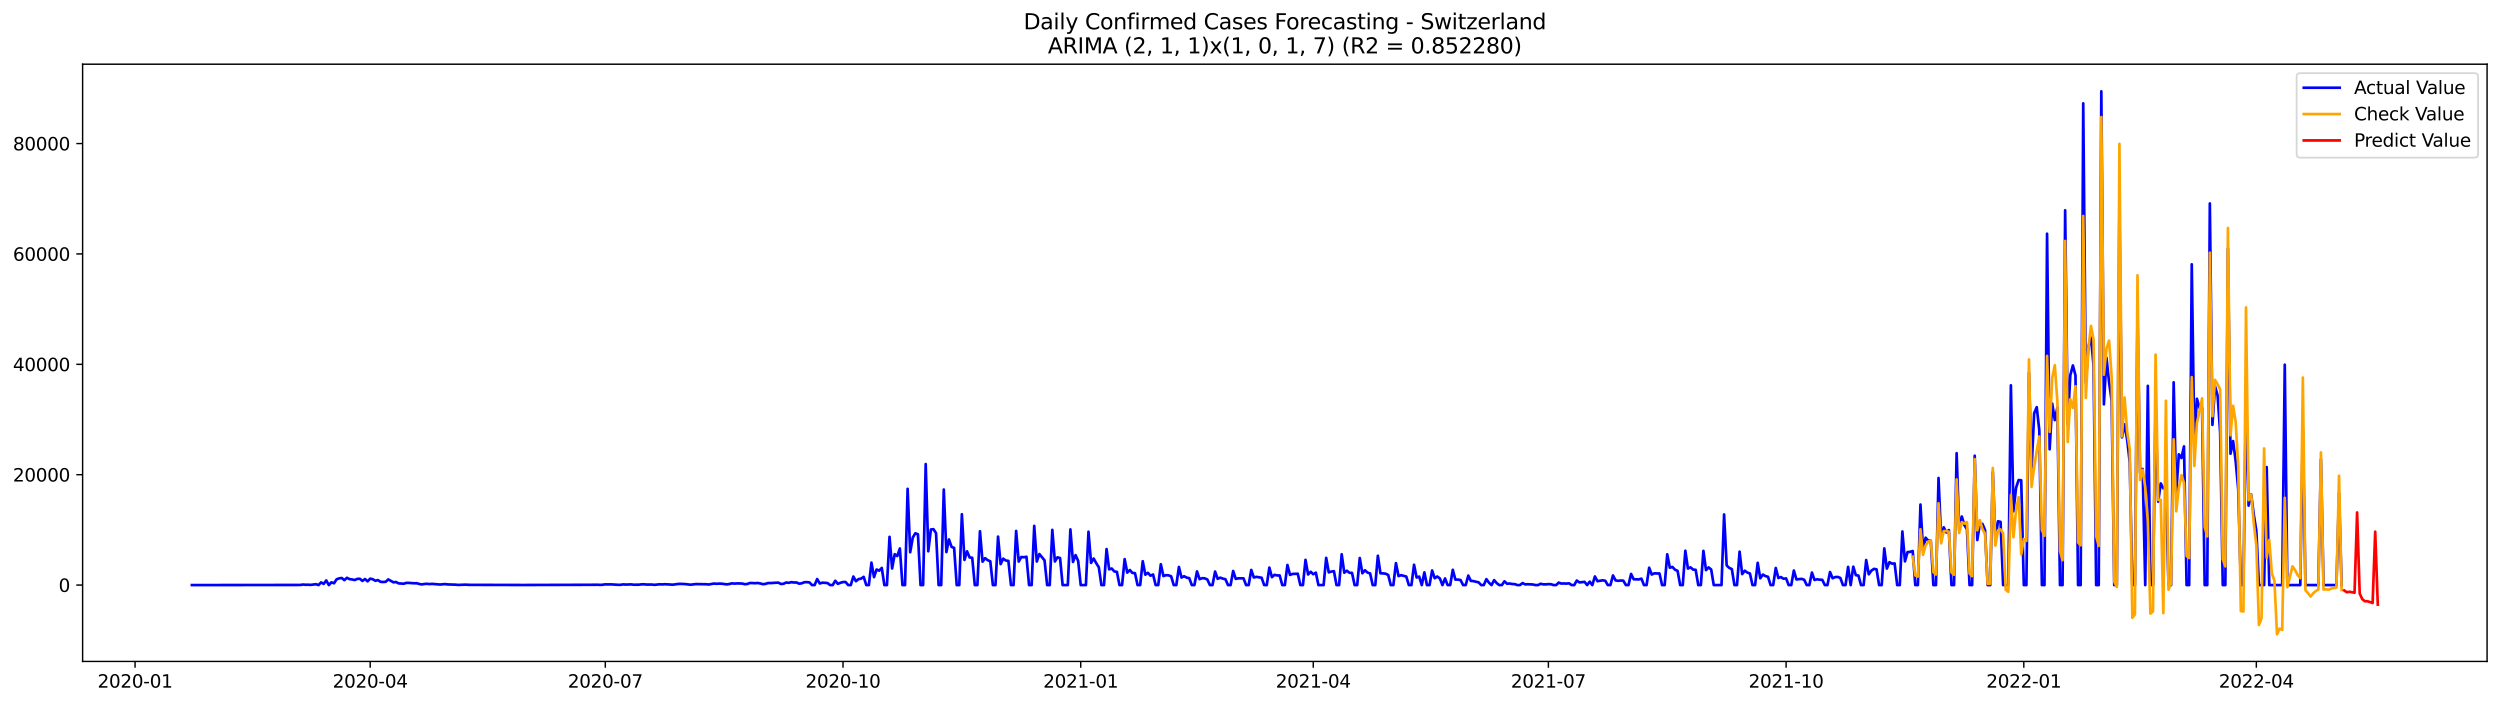 <?xml version="1.0" encoding="utf-8" standalone="no"?>
<!DOCTYPE svg PUBLIC "-//W3C//DTD SVG 1.1//EN"
  "http://www.w3.org/Graphics/SVG/1.1/DTD/svg11.dtd">
<svg xmlns:xlink="http://www.w3.org/1999/xlink" width="1392.412pt" height="392.274pt" viewBox="0 0 1392.412 392.274" xmlns="http://www.w3.org/2000/svg" version="1.1">
 <defs>
  <style type="text/css">*{stroke-linejoin: round; stroke-linecap: butt}</style>
 </defs>
 <g id="figure_1">
  <g id="patch_1">
   <path d="M 0 392.274 
L 1392.412 392.274 
L 1392.412 0 
L 0 0 
z
" style="fill: #ffffff"/>
  </g>
  <g id="axes_1">
   <g id="patch_2">
    <path d="M 46.013 368.396 
L 1385.213 368.396 
L 1385.213 35.755 
L 46.013 35.755 
z
" style="fill: #ffffff"/>
   </g>
   <g id="matplotlib.axis_1">
    <g id="xtick_1">
     <g id="line2d_1">
      <defs>
       <path id="m12d805ceba" d="M 0 0 
L 0 3.5 
" style="stroke: #000000; stroke-width: 0.8"/>
      </defs>
      <g>
       <use xlink:href="#m12d805ceba" x="75.226" y="368.396" style="stroke: #000000; stroke-width: 0.8"/>
      </g>
     </g>
     <g id="text_1">
      <!-- 2020-01 -->
      <g transform="translate(54.334 382.994)scale(0.1 -0.1)">
       <defs>
        <path id="DejaVuSans-32" d="M 1228 531 
L 3431 531 
L 3431 0 
L 469 0 
L 469 531 
Q 828 903 1448 1529 
Q 2069 2156 2228 2338 
Q 2531 2678 2651 2914 
Q 2772 3150 2772 3378 
Q 2772 3750 2511 3984 
Q 2250 4219 1831 4219 
Q 1534 4219 1204 4116 
Q 875 4013 500 3803 
L 500 4441 
Q 881 4594 1212 4672 
Q 1544 4750 1819 4750 
Q 2544 4750 2975 4387 
Q 3406 4025 3406 3419 
Q 3406 3131 3298 2873 
Q 3191 2616 2906 2266 
Q 2828 2175 2409 1742 
Q 1991 1309 1228 531 
z
" transform="scale(0.016)"/>
        <path id="DejaVuSans-30" d="M 2034 4250 
Q 1547 4250 1301 3770 
Q 1056 3291 1056 2328 
Q 1056 1369 1301 889 
Q 1547 409 2034 409 
Q 2525 409 2770 889 
Q 3016 1369 3016 2328 
Q 3016 3291 2770 3770 
Q 2525 4250 2034 4250 
z
M 2034 4750 
Q 2819 4750 3233 4129 
Q 3647 3509 3647 2328 
Q 3647 1150 3233 529 
Q 2819 -91 2034 -91 
Q 1250 -91 836 529 
Q 422 1150 422 2328 
Q 422 3509 836 4129 
Q 1250 4750 2034 4750 
z
" transform="scale(0.016)"/>
        <path id="DejaVuSans-2d" d="M 313 2009 
L 1997 2009 
L 1997 1497 
L 313 1497 
L 313 2009 
z
" transform="scale(0.016)"/>
        <path id="DejaVuSans-31" d="M 794 531 
L 1825 531 
L 1825 4091 
L 703 3866 
L 703 4441 
L 1819 4666 
L 2450 4666 
L 2450 531 
L 3481 531 
L 3481 0 
L 794 0 
L 794 531 
z
" transform="scale(0.016)"/>
       </defs>
       <use xlink:href="#DejaVuSans-32"/>
       <use xlink:href="#DejaVuSans-30" x="63.623"/>
       <use xlink:href="#DejaVuSans-32" x="127.246"/>
       <use xlink:href="#DejaVuSans-30" x="190.869"/>
       <use xlink:href="#DejaVuSans-2d" x="254.492"/>
       <use xlink:href="#DejaVuSans-30" x="290.576"/>
       <use xlink:href="#DejaVuSans-31" x="354.199"/>
      </g>
     </g>
    </g>
    <g id="xtick_2">
     <g id="line2d_2">
      <g>
       <use xlink:href="#m12d805ceba" x="206.181" y="368.396" style="stroke: #000000; stroke-width: 0.8"/>
      </g>
     </g>
     <g id="text_2">
      <!-- 2020-04 -->
      <g transform="translate(185.29 382.994)scale(0.1 -0.1)">
       <defs>
        <path id="DejaVuSans-34" d="M 2419 4116 
L 825 1625 
L 2419 1625 
L 2419 4116 
z
M 2253 4666 
L 3047 4666 
L 3047 1625 
L 3713 1625 
L 3713 1100 
L 3047 1100 
L 3047 0 
L 2419 0 
L 2419 1100 
L 313 1100 
L 313 1709 
L 2253 4666 
z
" transform="scale(0.016)"/>
       </defs>
       <use xlink:href="#DejaVuSans-32"/>
       <use xlink:href="#DejaVuSans-30" x="63.623"/>
       <use xlink:href="#DejaVuSans-32" x="127.246"/>
       <use xlink:href="#DejaVuSans-30" x="190.869"/>
       <use xlink:href="#DejaVuSans-2d" x="254.492"/>
       <use xlink:href="#DejaVuSans-30" x="290.576"/>
       <use xlink:href="#DejaVuSans-34" x="354.199"/>
      </g>
     </g>
    </g>
    <g id="xtick_3">
     <g id="line2d_3">
      <g>
       <use xlink:href="#m12d805ceba" x="337.137" y="368.396" style="stroke: #000000; stroke-width: 0.8"/>
      </g>
     </g>
     <g id="text_3">
      <!-- 2020-07 -->
      <g transform="translate(316.245 382.994)scale(0.1 -0.1)">
       <defs>
        <path id="DejaVuSans-37" d="M 525 4666 
L 3525 4666 
L 3525 4397 
L 1831 0 
L 1172 0 
L 2766 4134 
L 525 4134 
L 525 4666 
z
" transform="scale(0.016)"/>
       </defs>
       <use xlink:href="#DejaVuSans-32"/>
       <use xlink:href="#DejaVuSans-30" x="63.623"/>
       <use xlink:href="#DejaVuSans-32" x="127.246"/>
       <use xlink:href="#DejaVuSans-30" x="190.869"/>
       <use xlink:href="#DejaVuSans-2d" x="254.492"/>
       <use xlink:href="#DejaVuSans-30" x="290.576"/>
       <use xlink:href="#DejaVuSans-37" x="354.199"/>
      </g>
     </g>
    </g>
    <g id="xtick_4">
     <g id="line2d_4">
      <g>
       <use xlink:href="#m12d805ceba" x="469.531" y="368.396" style="stroke: #000000; stroke-width: 0.8"/>
      </g>
     </g>
     <g id="text_4">
      <!-- 2020-10 -->
      <g transform="translate(448.64 382.994)scale(0.1 -0.1)">
       <use xlink:href="#DejaVuSans-32"/>
       <use xlink:href="#DejaVuSans-30" x="63.623"/>
       <use xlink:href="#DejaVuSans-32" x="127.246"/>
       <use xlink:href="#DejaVuSans-30" x="190.869"/>
       <use xlink:href="#DejaVuSans-2d" x="254.492"/>
       <use xlink:href="#DejaVuSans-31" x="290.576"/>
       <use xlink:href="#DejaVuSans-30" x="354.199"/>
      </g>
     </g>
    </g>
    <g id="xtick_5">
     <g id="line2d_5">
      <g>
       <use xlink:href="#m12d805ceba" x="601.926" y="368.396" style="stroke: #000000; stroke-width: 0.8"/>
      </g>
     </g>
     <g id="text_5">
      <!-- 2021-01 -->
      <g transform="translate(581.034 382.994)scale(0.1 -0.1)">
       <use xlink:href="#DejaVuSans-32"/>
       <use xlink:href="#DejaVuSans-30" x="63.623"/>
       <use xlink:href="#DejaVuSans-32" x="127.246"/>
       <use xlink:href="#DejaVuSans-31" x="190.869"/>
       <use xlink:href="#DejaVuSans-2d" x="254.492"/>
       <use xlink:href="#DejaVuSans-30" x="290.576"/>
       <use xlink:href="#DejaVuSans-31" x="354.199"/>
      </g>
     </g>
    </g>
    <g id="xtick_6">
     <g id="line2d_6">
      <g>
       <use xlink:href="#m12d805ceba" x="731.442" y="368.396" style="stroke: #000000; stroke-width: 0.8"/>
      </g>
     </g>
     <g id="text_6">
      <!-- 2021-04 -->
      <g transform="translate(710.551 382.994)scale(0.1 -0.1)">
       <use xlink:href="#DejaVuSans-32"/>
       <use xlink:href="#DejaVuSans-30" x="63.623"/>
       <use xlink:href="#DejaVuSans-32" x="127.246"/>
       <use xlink:href="#DejaVuSans-31" x="190.869"/>
       <use xlink:href="#DejaVuSans-2d" x="254.492"/>
       <use xlink:href="#DejaVuSans-30" x="290.576"/>
       <use xlink:href="#DejaVuSans-34" x="354.199"/>
      </g>
     </g>
    </g>
    <g id="xtick_7">
     <g id="line2d_7">
      <g>
       <use xlink:href="#m12d805ceba" x="862.398" y="368.396" style="stroke: #000000; stroke-width: 0.8"/>
      </g>
     </g>
     <g id="text_7">
      <!-- 2021-07 -->
      <g transform="translate(841.506 382.994)scale(0.1 -0.1)">
       <use xlink:href="#DejaVuSans-32"/>
       <use xlink:href="#DejaVuSans-30" x="63.623"/>
       <use xlink:href="#DejaVuSans-32" x="127.246"/>
       <use xlink:href="#DejaVuSans-31" x="190.869"/>
       <use xlink:href="#DejaVuSans-2d" x="254.492"/>
       <use xlink:href="#DejaVuSans-30" x="290.576"/>
       <use xlink:href="#DejaVuSans-37" x="354.199"/>
      </g>
     </g>
    </g>
    <g id="xtick_8">
     <g id="line2d_8">
      <g>
       <use xlink:href="#m12d805ceba" x="994.792" y="368.396" style="stroke: #000000; stroke-width: 0.8"/>
      </g>
     </g>
     <g id="text_8">
      <!-- 2021-10 -->
      <g transform="translate(973.901 382.994)scale(0.1 -0.1)">
       <use xlink:href="#DejaVuSans-32"/>
       <use xlink:href="#DejaVuSans-30" x="63.623"/>
       <use xlink:href="#DejaVuSans-32" x="127.246"/>
       <use xlink:href="#DejaVuSans-31" x="190.869"/>
       <use xlink:href="#DejaVuSans-2d" x="254.492"/>
       <use xlink:href="#DejaVuSans-31" x="290.576"/>
       <use xlink:href="#DejaVuSans-30" x="354.199"/>
      </g>
     </g>
    </g>
    <g id="xtick_9">
     <g id="line2d_9">
      <g>
       <use xlink:href="#m12d805ceba" x="1127.187" y="368.396" style="stroke: #000000; stroke-width: 0.8"/>
      </g>
     </g>
     <g id="text_9">
      <!-- 2022-01 -->
      <g transform="translate(1106.296 382.994)scale(0.1 -0.1)">
       <use xlink:href="#DejaVuSans-32"/>
       <use xlink:href="#DejaVuSans-30" x="63.623"/>
       <use xlink:href="#DejaVuSans-32" x="127.246"/>
       <use xlink:href="#DejaVuSans-32" x="190.869"/>
       <use xlink:href="#DejaVuSans-2d" x="254.492"/>
       <use xlink:href="#DejaVuSans-30" x="290.576"/>
       <use xlink:href="#DejaVuSans-31" x="354.199"/>
      </g>
     </g>
    </g>
    <g id="xtick_10">
     <g id="line2d_10">
      <g>
       <use xlink:href="#m12d805ceba" x="1256.703" y="368.396" style="stroke: #000000; stroke-width: 0.8"/>
      </g>
     </g>
     <g id="text_10">
      <!-- 2022-04 -->
      <g transform="translate(1235.812 382.994)scale(0.1 -0.1)">
       <use xlink:href="#DejaVuSans-32"/>
       <use xlink:href="#DejaVuSans-30" x="63.623"/>
       <use xlink:href="#DejaVuSans-32" x="127.246"/>
       <use xlink:href="#DejaVuSans-32" x="190.869"/>
       <use xlink:href="#DejaVuSans-2d" x="254.492"/>
       <use xlink:href="#DejaVuSans-30" x="290.576"/>
       <use xlink:href="#DejaVuSans-34" x="354.199"/>
      </g>
     </g>
    </g>
   </g>
   <g id="matplotlib.axis_2">
    <g id="ytick_1">
     <g id="line2d_11">
      <defs>
       <path id="mf6dd2cd409" d="M 0 0 
L -3.5 0 
" style="stroke: #000000; stroke-width: 0.8"/>
      </defs>
      <g>
       <use xlink:href="#mf6dd2cd409" x="46.013" y="325.871" style="stroke: #000000; stroke-width: 0.8"/>
      </g>
     </g>
     <g id="text_11">
      <!-- 0 -->
      <g transform="translate(32.65 329.67)scale(0.1 -0.1)">
       <use xlink:href="#DejaVuSans-30"/>
      </g>
     </g>
    </g>
    <g id="ytick_2">
     <g id="line2d_12">
      <g>
       <use xlink:href="#mf6dd2cd409" x="46.013" y="264.394" style="stroke: #000000; stroke-width: 0.8"/>
      </g>
     </g>
     <g id="text_12">
      <!-- 20000 -->
      <g transform="translate(7.2 268.193)scale(0.1 -0.1)">
       <use xlink:href="#DejaVuSans-32"/>
       <use xlink:href="#DejaVuSans-30" x="63.623"/>
       <use xlink:href="#DejaVuSans-30" x="127.246"/>
       <use xlink:href="#DejaVuSans-30" x="190.869"/>
       <use xlink:href="#DejaVuSans-30" x="254.492"/>
      </g>
     </g>
    </g>
    <g id="ytick_3">
     <g id="line2d_13">
      <g>
       <use xlink:href="#mf6dd2cd409" x="46.013" y="202.916" style="stroke: #000000; stroke-width: 0.8"/>
      </g>
     </g>
     <g id="text_13">
      <!-- 40000 -->
      <g transform="translate(7.2 206.715)scale(0.1 -0.1)">
       <use xlink:href="#DejaVuSans-34"/>
       <use xlink:href="#DejaVuSans-30" x="63.623"/>
       <use xlink:href="#DejaVuSans-30" x="127.246"/>
       <use xlink:href="#DejaVuSans-30" x="190.869"/>
       <use xlink:href="#DejaVuSans-30" x="254.492"/>
      </g>
     </g>
    </g>
    <g id="ytick_4">
     <g id="line2d_14">
      <g>
       <use xlink:href="#mf6dd2cd409" x="46.013" y="141.438" style="stroke: #000000; stroke-width: 0.8"/>
      </g>
     </g>
     <g id="text_14">
      <!-- 60000 -->
      <g transform="translate(7.2 145.237)scale(0.1 -0.1)">
       <defs>
        <path id="DejaVuSans-36" d="M 2113 2584 
Q 1688 2584 1439 2293 
Q 1191 2003 1191 1497 
Q 1191 994 1439 701 
Q 1688 409 2113 409 
Q 2538 409 2786 701 
Q 3034 994 3034 1497 
Q 3034 2003 2786 2293 
Q 2538 2584 2113 2584 
z
M 3366 4563 
L 3366 3988 
Q 3128 4100 2886 4159 
Q 2644 4219 2406 4219 
Q 1781 4219 1451 3797 
Q 1122 3375 1075 2522 
Q 1259 2794 1537 2939 
Q 1816 3084 2150 3084 
Q 2853 3084 3261 2657 
Q 3669 2231 3669 1497 
Q 3669 778 3244 343 
Q 2819 -91 2113 -91 
Q 1303 -91 875 529 
Q 447 1150 447 2328 
Q 447 3434 972 4092 
Q 1497 4750 2381 4750 
Q 2619 4750 2861 4703 
Q 3103 4656 3366 4563 
z
" transform="scale(0.016)"/>
       </defs>
       <use xlink:href="#DejaVuSans-36"/>
       <use xlink:href="#DejaVuSans-30" x="63.623"/>
       <use xlink:href="#DejaVuSans-30" x="127.246"/>
       <use xlink:href="#DejaVuSans-30" x="190.869"/>
       <use xlink:href="#DejaVuSans-30" x="254.492"/>
      </g>
     </g>
    </g>
    <g id="ytick_5">
     <g id="line2d_15">
      <g>
       <use xlink:href="#mf6dd2cd409" x="46.013" y="79.961" style="stroke: #000000; stroke-width: 0.8"/>
      </g>
     </g>
     <g id="text_15">
      <!-- 80000 -->
      <g transform="translate(7.2 83.76)scale(0.1 -0.1)">
       <defs>
        <path id="DejaVuSans-38" d="M 2034 2216 
Q 1584 2216 1326 1975 
Q 1069 1734 1069 1313 
Q 1069 891 1326 650 
Q 1584 409 2034 409 
Q 2484 409 2743 651 
Q 3003 894 3003 1313 
Q 3003 1734 2745 1975 
Q 2488 2216 2034 2216 
z
M 1403 2484 
Q 997 2584 770 2862 
Q 544 3141 544 3541 
Q 544 4100 942 4425 
Q 1341 4750 2034 4750 
Q 2731 4750 3128 4425 
Q 3525 4100 3525 3541 
Q 3525 3141 3298 2862 
Q 3072 2584 2669 2484 
Q 3125 2378 3379 2068 
Q 3634 1759 3634 1313 
Q 3634 634 3220 271 
Q 2806 -91 2034 -91 
Q 1263 -91 848 271 
Q 434 634 434 1313 
Q 434 1759 690 2068 
Q 947 2378 1403 2484 
z
M 1172 3481 
Q 1172 3119 1398 2916 
Q 1625 2713 2034 2713 
Q 2441 2713 2670 2916 
Q 2900 3119 2900 3481 
Q 2900 3844 2670 4047 
Q 2441 4250 2034 4250 
Q 1625 4250 1398 4047 
Q 1172 3844 1172 3481 
z
" transform="scale(0.016)"/>
       </defs>
       <use xlink:href="#DejaVuSans-38"/>
       <use xlink:href="#DejaVuSans-30" x="63.623"/>
       <use xlink:href="#DejaVuSans-30" x="127.246"/>
       <use xlink:href="#DejaVuSans-30" x="190.869"/>
       <use xlink:href="#DejaVuSans-30" x="254.492"/>
      </g>
     </g>
    </g>
   </g>
   <g id="line2d_16">
    <path d="M 106.885 325.871 
L 167.326 325.797 
L 168.765 325.564 
L 170.204 325.705 
L 171.643 325.659 
L 173.083 325.757 
L 175.961 325.376 
L 177.4 325.871 
L 178.839 324.374 
L 180.278 325.195 
L 181.717 323.286 
L 183.156 325.871 
L 184.595 324.334 
L 186.034 324.863 
L 187.473 322.653 
L 188.912 322.124 
L 190.351 321.934 
L 191.79 323.108 
L 193.23 321.811 
L 194.669 322.545 
L 196.108 322.736 
L 197.547 323.062 
L 198.986 322.438 
L 200.425 322.342 
L 201.864 323.557 
L 203.303 322.511 
L 204.742 323.772 
L 206.181 322.296 
L 207.62 322.616 
L 209.059 323.477 
L 210.498 323.108 
L 211.937 324.042 
L 213.377 324.159 
L 214.816 324.039 
L 216.255 322.714 
L 219.133 324.334 
L 220.572 324.162 
L 222.011 324.924 
L 224.889 325.109 
L 226.328 324.642 
L 227.767 324.654 
L 230.645 324.869 
L 232.084 324.838 
L 233.524 325.244 
L 234.963 325.505 
L 236.402 325.241 
L 237.841 325.17 
L 239.28 325.315 
L 240.719 325.204 
L 245.036 325.564 
L 247.914 325.321 
L 249.353 325.505 
L 253.671 325.638 
L 255.11 325.785 
L 259.427 325.622 
L 260.866 325.736 
L 263.744 325.751 
L 288.208 325.81 
L 291.086 325.819 
L 328.502 325.711 
L 332.819 325.681 
L 334.259 325.764 
L 335.698 325.681 
L 337.137 325.45 
L 338.576 325.515 
L 340.015 325.459 
L 344.332 325.727 
L 345.771 325.705 
L 347.21 325.475 
L 348.649 325.601 
L 351.527 325.481 
L 352.966 325.668 
L 355.845 325.656 
L 357.284 325.465 
L 358.723 325.435 
L 360.162 325.588 
L 363.04 325.567 
L 364.479 325.739 
L 367.357 325.438 
L 368.796 325.512 
L 370.235 325.398 
L 373.113 325.533 
L 374.553 325.671 
L 377.431 325.278 
L 378.87 325.195 
L 381.748 325.318 
L 384.626 325.668 
L 387.504 325.315 
L 393.26 325.404 
L 394.7 325.548 
L 397.578 325.029 
L 399.017 325.152 
L 400.456 325.047 
L 401.895 325.094 
L 404.773 325.478 
L 406.212 325.266 
L 407.651 324.915 
L 409.09 325.054 
L 410.529 324.931 
L 413.407 325.023 
L 414.847 325.389 
L 416.286 325.25 
L 417.725 324.694 
L 420.603 324.826 
L 422.042 324.715 
L 423.481 324.974 
L 424.92 325.37 
L 426.359 325.207 
L 427.798 324.734 
L 429.237 324.752 
L 432.115 324.565 
L 433.554 324.506 
L 434.994 325.284 
L 436.433 325.118 
L 437.872 324.43 
L 439.311 324.626 
L 440.75 324.248 
L 442.189 324.442 
L 443.628 324.411 
L 445.067 325.081 
L 446.506 324.903 
L 447.945 324.291 
L 449.384 324.242 
L 450.823 324.371 
L 452.262 325.871 
L 453.701 325.871 
L 455.141 322.505 
L 456.58 324.992 
L 458.019 324.528 
L 460.897 324.728 
L 462.336 325.871 
L 463.775 325.871 
L 465.214 323.467 
L 466.653 325.18 
L 468.092 324.608 
L 469.531 324.181 
L 470.97 324.174 
L 472.409 325.871 
L 473.848 325.871 
L 475.288 321.113 
L 476.727 323.72 
L 478.166 322.561 
L 479.605 322.269 
L 481.044 321.3 
L 482.483 325.871 
L 483.922 325.871 
L 485.361 313.367 
L 486.8 321.429 
L 488.239 317.194 
L 489.678 317.839 
L 491.117 316.327 
L 492.556 325.871 
L 493.995 325.871 
L 495.435 299.015 
L 496.874 316.625 
L 498.313 308.67 
L 499.752 309.715 
L 501.191 305.479 
L 502.63 325.871 
L 504.069 325.871 
L 505.508 272.263 
L 506.947 307.585 
L 508.386 299.387 
L 509.825 297.02 
L 511.264 297.57 
L 512.703 325.871 
L 514.142 325.871 
L 515.582 258.473 
L 517.021 307.041 
L 518.46 294.908 
L 519.899 294.739 
L 521.338 296.949 
L 522.777 325.871 
L 524.216 325.871 
L 525.655 272.665 
L 527.094 307.489 
L 528.533 300.45 
L 529.972 304.588 
L 531.411 305.156 
L 532.85 325.871 
L 534.289 325.871 
L 535.729 286.406 
L 537.168 311.854 
L 538.607 307.078 
L 540.046 310.48 
L 541.485 310.668 
L 542.924 325.871 
L 544.363 325.871 
L 545.802 295.898 
L 547.241 312.835 
L 548.68 310.883 
L 550.119 312.011 
L 551.558 312.617 
L 552.997 325.871 
L 554.436 325.871 
L 555.876 298.876 
L 557.315 314.184 
L 558.754 311.16 
L 560.193 312.177 
L 561.632 312.401 
L 563.071 325.871 
L 564.51 325.871 
L 565.949 295.72 
L 567.388 312.77 
L 568.827 310.237 
L 570.266 310.376 
L 571.705 310.084 
L 573.144 325.871 
L 574.583 325.871 
L 576.023 292.901 
L 577.462 312.743 
L 578.901 308.581 
L 581.779 312.106 
L 583.218 325.871 
L 584.657 325.871 
L 586.096 295.126 
L 587.535 312.73 
L 588.974 310.4 
L 590.413 310.815 
L 591.852 325.871 
L 594.73 325.871 
L 596.17 294.865 
L 597.609 312.97 
L 599.048 309.198 
L 600.487 312.374 
L 601.926 325.871 
L 604.804 325.871 
L 606.243 296.162 
L 607.682 313.514 
L 609.121 311.092 
L 610.56 313.653 
L 611.999 315.976 
L 613.438 325.871 
L 614.877 325.871 
L 616.317 305.82 
L 617.756 317.108 
L 619.195 316.647 
L 620.634 318.266 
L 622.073 318.506 
L 623.512 325.871 
L 624.951 325.871 
L 626.39 311.415 
L 627.829 318.924 
L 629.268 317.489 
L 630.707 319.093 
L 632.146 319.244 
L 633.585 325.871 
L 635.024 325.871 
L 636.464 312.592 
L 637.903 320.08 
L 639.342 319.041 
L 640.781 320.649 
L 642.22 319.982 
L 643.659 325.871 
L 645.098 325.871 
L 646.537 314.267 
L 647.976 320.852 
L 649.415 320.351 
L 650.854 320.446 
L 652.293 321.002 
L 653.732 325.871 
L 655.171 325.871 
L 656.611 315.789 
L 658.05 321.682 
L 659.489 320.947 
L 660.928 321.703 
L 662.367 322.02 
L 663.806 325.871 
L 665.245 325.871 
L 666.684 318.248 
L 668.123 322.567 
L 669.562 322.02 
L 671.001 322.124 
L 672.44 322.733 
L 673.879 325.871 
L 675.318 325.871 
L 676.758 318.343 
L 678.197 322.395 
L 679.636 321.743 
L 681.075 322.278 
L 682.514 322.598 
L 683.953 325.871 
L 685.392 325.871 
L 686.831 318.002 
L 688.27 322.398 
L 689.709 322.112 
L 692.587 322.115 
L 694.026 325.871 
L 695.465 325.871 
L 696.905 317.436 
L 698.344 321.635 
L 699.783 321.288 
L 702.661 321.774 
L 704.1 325.871 
L 705.539 325.871 
L 706.978 316.127 
L 708.417 321.451 
L 709.856 320.16 
L 711.295 320.492 
L 712.734 320.498 
L 714.173 325.871 
L 715.612 325.871 
L 717.052 314.673 
L 718.491 320.203 
L 719.93 319.656 
L 722.808 319.561 
L 724.247 325.871 
L 725.686 325.871 
L 727.125 311.814 
L 728.564 319.96 
L 730.003 318.46 
L 731.442 319.822 
L 732.881 318.955 
L 734.32 325.871 
L 737.199 325.871 
L 738.638 310.711 
L 740.077 318.798 
L 741.516 318.343 
L 742.955 318.128 
L 744.394 325.871 
L 745.833 325.871 
L 747.272 308.71 
L 748.711 318.983 
L 750.15 317.876 
L 751.589 319.029 
L 753.028 319.093 
L 754.467 325.871 
L 755.907 325.871 
L 757.346 310.794 
L 758.785 319.29 
L 760.224 317.615 
L 761.663 318.909 
L 763.102 319.376 
L 764.541 325.871 
L 765.98 325.871 
L 767.419 309.54 
L 768.858 319.308 
L 770.297 319.355 
L 771.736 319.521 
L 773.175 320.243 
L 774.614 325.871 
L 776.054 325.871 
L 777.493 313.643 
L 778.932 320.852 
L 780.371 320.354 
L 783.249 321.119 
L 784.688 325.871 
L 786.127 325.871 
L 787.566 314.55 
L 789.005 321.645 
L 790.444 321.141 
L 791.883 325.871 
L 793.322 318.801 
L 794.761 325.871 
L 796.201 325.871 
L 797.64 317.725 
L 799.079 322.06 
L 800.518 321.094 
L 801.957 322.189 
L 803.396 325.871 
L 804.835 322.18 
L 806.274 325.871 
L 807.713 325.871 
L 809.152 317.357 
L 810.591 322.81 
L 812.03 322.822 
L 813.469 323.068 
L 814.908 325.871 
L 816.348 325.871 
L 817.787 320.593 
L 819.226 323.547 
L 820.665 323.667 
L 823.543 324.362 
L 824.982 325.871 
L 826.421 325.871 
L 827.86 322.561 
L 829.299 324.553 
L 830.738 325.871 
L 832.177 323.108 
L 833.616 324.783 
L 835.055 325.871 
L 836.495 325.871 
L 837.934 323.769 
L 839.373 325.124 
L 840.812 325.004 
L 842.251 325.275 
L 843.69 325.339 
L 845.129 325.871 
L 846.568 325.871 
L 848.007 324.743 
L 849.446 325.472 
L 850.885 325.398 
L 853.763 325.536 
L 855.202 325.871 
L 856.642 325.871 
L 858.081 325.137 
L 859.52 325.475 
L 860.959 325.475 
L 862.398 325.343 
L 863.837 325.386 
L 865.276 325.871 
L 866.715 325.871 
L 868.154 324.491 
L 869.593 325.029 
L 871.032 324.964 
L 872.471 325.047 
L 873.91 324.878 
L 875.349 325.871 
L 876.789 325.871 
L 878.228 323.345 
L 879.667 324.387 
L 882.545 324.082 
L 883.984 325.871 
L 885.423 323.969 
L 886.862 325.871 
L 888.301 321.076 
L 889.74 323.698 
L 892.618 323.225 
L 894.057 323.44 
L 895.496 325.871 
L 896.936 325.871 
L 898.375 320.504 
L 899.814 323.249 
L 901.253 323.501 
L 902.692 323.329 
L 904.131 323.412 
L 905.57 325.871 
L 907.009 325.871 
L 908.448 319.665 
L 909.887 322.616 
L 912.765 322.721 
L 914.204 322.284 
L 915.643 325.871 
L 917.083 325.871 
L 918.522 316.204 
L 919.961 319.997 
L 921.4 319.342 
L 924.278 319.416 
L 925.717 325.871 
L 927.156 325.871 
L 928.595 308.722 
L 930.034 316.182 
L 931.473 315.758 
L 932.912 317.295 
L 934.351 317.956 
L 935.79 325.871 
L 937.23 325.871 
L 938.669 306.742 
L 940.108 316.668 
L 941.547 315.998 
L 942.986 317.231 
L 944.425 317.375 
L 945.864 325.871 
L 947.303 325.871 
L 948.742 306.822 
L 950.181 317.559 
L 951.62 316.026 
L 953.059 317.181 
L 954.498 325.871 
L 958.816 325.871 
L 960.255 286.522 
L 961.694 314.956 
L 963.133 316.293 
L 964.572 316.975 
L 966.011 325.871 
L 967.45 325.871 
L 968.889 307.244 
L 970.328 319.748 
L 971.767 317.864 
L 973.206 318.903 
L 974.645 319.428 
L 976.084 325.871 
L 977.524 325.871 
L 978.963 313.474 
L 980.402 322.072 
L 981.841 320.019 
L 983.28 320.861 
L 984.719 321.248 
L 986.158 325.871 
L 987.597 325.871 
L 989.036 316.348 
L 990.475 321.918 
L 991.914 321.414 
L 993.353 322.355 
L 994.792 322.152 
L 996.231 325.871 
L 997.671 325.871 
L 999.11 317.768 
L 1000.549 322.721 
L 1003.427 322.413 
L 1004.866 322.902 
L 1006.305 325.871 
L 1007.744 325.871 
L 1009.183 318.906 
L 1010.622 323.025 
L 1012.061 322.65 
L 1013.5 322.862 
L 1014.939 322.939 
L 1016.378 325.871 
L 1017.818 325.871 
L 1019.257 318.598 
L 1020.696 322.057 
L 1022.135 321.42 
L 1023.574 321.331 
L 1025.013 321.912 
L 1026.452 325.871 
L 1027.891 325.871 
L 1029.33 315.737 
L 1030.769 325.871 
L 1032.208 315.617 
L 1033.647 320.36 
L 1035.086 320.581 
L 1036.525 325.871 
L 1037.965 325.871 
L 1039.404 311.916 
L 1040.843 319.868 
L 1042.282 317.851 
L 1043.721 316.843 
L 1045.16 317.114 
L 1046.599 325.871 
L 1048.038 325.871 
L 1049.477 305.439 
L 1050.916 316.696 
L 1052.355 313.115 
L 1053.794 313.932 
L 1055.233 313.803 
L 1056.672 325.871 
L 1058.112 325.871 
L 1059.551 296.018 
L 1060.99 312.663 
L 1062.429 307.477 
L 1063.868 307.379 
L 1065.307 306.902 
L 1066.746 325.871 
L 1068.185 325.871 
L 1069.624 281.017 
L 1071.063 306.337 
L 1072.502 299.473 
L 1073.941 301.133 
L 1075.38 301.179 
L 1076.819 325.871 
L 1078.259 325.871 
L 1079.698 266.223 
L 1081.137 299.98 
L 1082.576 293.697 
L 1084.015 296.528 
L 1085.454 295.262 
L 1086.893 325.871 
L 1088.332 325.871 
L 1089.771 252.421 
L 1091.21 295.209 
L 1092.649 287.678 
L 1094.088 292.486 
L 1095.527 294.721 
L 1096.966 325.871 
L 1098.406 325.871 
L 1099.845 253.819 
L 1101.284 300.755 
L 1102.723 291.545 
L 1104.162 291.822 
L 1105.601 295.308 
L 1107.04 325.871 
L 1108.479 325.871 
L 1109.918 262.897 
L 1111.357 300.755 
L 1112.796 290.322 
L 1114.235 290.672 
L 1115.674 325.871 
L 1118.553 325.871 
L 1119.992 214.618 
L 1121.431 284.78 
L 1122.87 271.66 
L 1124.309 267.357 
L 1125.748 267.507 
L 1127.187 325.871 
L 1128.626 325.871 
L 1130.065 207.69 
L 1131.504 262.082 
L 1132.943 230.218 
L 1134.382 226.763 
L 1135.821 239.686 
L 1137.26 325.871 
L 1138.7 325.871 
L 1140.139 130.172 
L 1141.578 250.241 
L 1143.017 224.771 
L 1144.456 234.002 
L 1145.895 226.944 
L 1147.334 325.871 
L 1148.773 325.871 
L 1150.212 117.139 
L 1151.651 236.264 
L 1153.09 208.987 
L 1154.529 203.546 
L 1155.968 209.058 
L 1157.407 325.871 
L 1158.847 325.871 
L 1160.286 57.58 
L 1161.725 213.177 
L 1163.164 193.07 
L 1164.603 188.035 
L 1166.042 203.62 
L 1167.481 325.871 
L 1168.92 325.871 
L 1170.359 50.876 
L 1171.798 225.205 
L 1173.237 199.28 
L 1174.676 212.931 
L 1176.115 223.204 
L 1177.554 325.871 
L 1178.994 325.871 
L 1180.433 114.843 
L 1181.872 243.58 
L 1183.311 236.311 
L 1184.75 244.924 
L 1186.189 257.545 
L 1187.628 325.871 
L 1189.067 325.871 
L 1190.506 175.282 
L 1191.945 263.385 
L 1193.384 261.194 
L 1194.823 325.871 
L 1196.262 214.901 
L 1197.701 325.871 
L 1199.141 325.871 
L 1200.58 226.594 
L 1202.019 279.373 
L 1203.458 269.253 
L 1204.897 271.998 
L 1206.336 271.602 
L 1207.775 325.871 
L 1209.214 325.871 
L 1210.653 212.958 
L 1212.092 274.325 
L 1213.531 253.045 
L 1214.97 255.098 
L 1216.409 248.618 
L 1217.848 325.871 
L 1219.288 325.871 
L 1220.727 147.214 
L 1222.166 245.677 
L 1223.605 222.1 
L 1225.044 227.104 
L 1226.483 227.23 
L 1227.922 325.871 
L 1229.361 325.871 
L 1230.8 113.325 
L 1232.239 236.627 
L 1233.678 215.095 
L 1235.117 220.213 
L 1236.556 241.017 
L 1237.995 325.871 
L 1239.435 325.871 
L 1240.874 138.374 
L 1242.313 252.701 
L 1243.752 245.671 
L 1245.191 256.856 
L 1246.63 272.841 
L 1248.069 325.871 
L 1249.508 325.871 
L 1250.947 220.326 
L 1252.386 281.595 
L 1253.825 275.42 
L 1255.264 286.535 
L 1256.703 295.716 
L 1258.142 325.871 
L 1261.021 325.871 
L 1262.46 260.152 
L 1263.899 325.871 
L 1271.094 325.871 
L 1272.533 203.14 
L 1273.972 325.871 
L 1281.168 325.871 
L 1282.607 239.068 
L 1284.046 325.871 
L 1291.241 325.871 
L 1292.68 255.962 
L 1294.119 325.871 
L 1301.315 325.871 
L 1302.754 274.759 
L 1304.193 325.871 
L 1304.193 325.871 
" clip-path="url(#p133532257a)" style="fill: none; stroke: #0000ff; stroke-width: 1.5; stroke-linecap: square"/>
   </g>
   <g id="line2d_17">
    <path d="M 1065.307 310.092 
L 1066.746 320.507 
L 1068.185 321.139 
L 1069.624 294.781 
L 1071.063 309.061 
L 1072.502 303.697 
L 1073.941 301.631 
L 1075.38 301.202 
L 1076.819 318.653 
L 1078.259 319.974 
L 1079.698 280.289 
L 1081.137 302.652 
L 1082.576 295.814 
L 1084.015 295.762 
L 1085.454 296.166 
L 1086.893 318.812 
L 1088.332 320.122 
L 1089.771 267.005 
L 1091.21 296.858 
L 1092.649 290.801 
L 1094.088 291.617 
L 1095.527 290.793 
L 1096.966 319.394 
L 1098.406 320.902 
L 1099.845 255.71 
L 1101.284 295.401 
L 1102.723 289.744 
L 1104.162 294.663 
L 1105.601 297.308 
L 1107.04 325.193 
L 1108.479 325.085 
L 1109.918 260.666 
L 1111.357 303.851 
L 1112.796 295.414 
L 1114.235 294.869 
L 1115.674 297.074 
L 1117.113 328.449 
L 1118.553 329.616 
L 1119.992 275.678 
L 1121.431 299.234 
L 1122.87 284.152 
L 1124.309 276.895 
L 1125.748 308.756 
L 1127.187 300.11 
L 1128.626 301.268 
L 1130.065 200.166 
L 1131.504 271.201 
L 1132.943 260.28 
L 1134.382 251.183 
L 1135.821 243.127 
L 1137.26 295.208 
L 1138.7 298.436 
L 1140.139 198.226 
L 1141.578 240.526 
L 1143.017 210.435 
L 1144.456 203.416 
L 1145.895 223.953 
L 1147.334 306.739 
L 1148.773 312.011 
L 1150.212 134.202 
L 1151.651 246.134 
L 1153.09 222.371 
L 1154.529 227.177 
L 1155.968 215.124 
L 1157.407 302.064 
L 1158.847 303.719 
L 1160.286 120.284 
L 1161.725 221.61 
L 1163.164 193.892 
L 1164.603 181.509 
L 1166.042 189.18 
L 1167.481 298.592 
L 1168.92 304.043 
L 1170.359 65.203 
L 1171.798 208.707 
L 1173.237 194.187 
L 1174.676 189.72 
L 1176.115 210.027 
L 1177.554 323.939 
L 1178.994 326.941 
L 1180.433 80.133 
L 1181.872 243.056 
L 1183.311 221.395 
L 1184.75 240.387 
L 1186.189 250.21 
L 1187.628 344.115 
L 1189.067 342.205 
L 1190.506 153.339 
L 1191.945 267.309 
L 1193.384 261.672 
L 1194.823 271.473 
L 1196.262 290.434 
L 1197.701 341.762 
L 1199.141 340.544 
L 1200.58 197.506 
L 1202.019 278.454 
L 1203.458 278.35 
L 1204.897 341.499 
L 1206.336 223.204 
L 1207.775 328.387 
L 1209.214 325.002 
L 1210.653 244.69 
L 1212.092 284.775 
L 1213.531 271.773 
L 1214.97 264.681 
L 1216.409 268.902 
L 1217.848 309.699 
L 1219.288 310.791 
L 1220.727 210.049 
L 1222.166 259.506 
L 1223.605 235.577 
L 1225.044 229.026 
L 1226.483 221.881 
L 1227.922 293.445 
L 1229.361 298.762 
L 1230.8 140.761 
L 1232.239 231.832 
L 1233.678 211.592 
L 1235.117 214.024 
L 1236.556 216.977 
L 1237.995 311.478 
L 1239.435 315.453 
L 1240.874 126.986 
L 1242.313 242.435 
L 1243.752 226.019 
L 1245.191 235.098 
L 1246.63 260.152 
L 1248.069 340.379 
L 1249.508 340.574 
L 1250.947 171.227 
L 1252.386 278.608 
L 1253.825 275.479 
L 1255.264 291.113 
L 1256.703 303.791 
L 1258.142 348.088 
L 1259.582 344.366 
L 1261.021 249.772 
L 1262.46 310.635 
L 1263.899 300.793 
L 1265.338 319.319 
L 1266.777 323.472 
L 1268.216 353.276 
L 1269.655 350.13 
L 1271.094 350.865 
L 1272.533 277.267 
L 1273.972 327.02 
L 1276.85 315.417 
L 1278.289 317.511 
L 1279.729 320.338 
L 1281.168 321.999 
L 1282.607 210.277 
L 1284.046 328.782 
L 1285.485 330.363 
L 1286.924 332.263 
L 1288.363 330.462 
L 1289.802 329.194 
L 1291.241 328.38 
L 1292.68 251.991 
L 1294.119 328.317 
L 1295.558 328.259 
L 1296.997 328.421 
L 1298.436 327.831 
L 1299.876 327.454 
L 1301.315 327.207 
L 1302.754 264.978 
L 1304.193 328.577 
L 1304.193 328.577 
" clip-path="url(#p133532257a)" style="fill: none; stroke: #ffa500; stroke-width: 1.5; stroke-linecap: square"/>
   </g>
   <g id="line2d_18">
    <path d="M 1305.632 328.854 
L 1307.071 329.845 
L 1308.51 329.606 
L 1309.949 329.846 
L 1311.388 330.134 
L 1312.827 285.405 
L 1314.266 330.586 
L 1315.705 333.68 
L 1317.144 334.863 
L 1318.583 334.869 
L 1320.023 335.332 
L 1321.462 335.842 
L 1322.901 296.13 
L 1324.34 336.742 
" clip-path="url(#p133532257a)" style="fill: none; stroke: #ff0000; stroke-width: 1.5; stroke-linecap: square"/>
   </g>
   <g id="patch_3">
    <path d="M 46.013 368.396 
L 46.013 35.755 
" style="fill: none; stroke: #000000; stroke-width: 0.8; stroke-linejoin: miter; stroke-linecap: square"/>
   </g>
   <g id="patch_4">
    <path d="M 1385.213 368.396 
L 1385.213 35.755 
" style="fill: none; stroke: #000000; stroke-width: 0.8; stroke-linejoin: miter; stroke-linecap: square"/>
   </g>
   <g id="patch_5">
    <path d="M 46.013 368.396 
L 1385.213 368.396 
" style="fill: none; stroke: #000000; stroke-width: 0.8; stroke-linejoin: miter; stroke-linecap: square"/>
   </g>
   <g id="patch_6">
    <path d="M 46.013 35.755 
L 1385.213 35.755 
" style="fill: none; stroke: #000000; stroke-width: 0.8; stroke-linejoin: miter; stroke-linecap: square"/>
   </g>
   <g id="text_16">
    <!-- Daily Confirmed Cases Forecasting - Switzerland -->
    <g transform="translate(570.114 16.318)scale(0.12 -0.12)">
     <defs>
      <path id="DejaVuSans-44" d="M 1259 4147 
L 1259 519 
L 2022 519 
Q 2988 519 3436 956 
Q 3884 1394 3884 2338 
Q 3884 3275 3436 3711 
Q 2988 4147 2022 4147 
L 1259 4147 
z
M 628 4666 
L 1925 4666 
Q 3281 4666 3915 4102 
Q 4550 3538 4550 2338 
Q 4550 1131 3912 565 
Q 3275 0 1925 0 
L 628 0 
L 628 4666 
z
" transform="scale(0.016)"/>
      <path id="DejaVuSans-61" d="M 2194 1759 
Q 1497 1759 1228 1600 
Q 959 1441 959 1056 
Q 959 750 1161 570 
Q 1363 391 1709 391 
Q 2188 391 2477 730 
Q 2766 1069 2766 1631 
L 2766 1759 
L 2194 1759 
z
M 3341 1997 
L 3341 0 
L 2766 0 
L 2766 531 
Q 2569 213 2275 61 
Q 1981 -91 1556 -91 
Q 1019 -91 701 211 
Q 384 513 384 1019 
Q 384 1609 779 1909 
Q 1175 2209 1959 2209 
L 2766 2209 
L 2766 2266 
Q 2766 2663 2505 2880 
Q 2244 3097 1772 3097 
Q 1472 3097 1187 3025 
Q 903 2953 641 2809 
L 641 3341 
Q 956 3463 1253 3523 
Q 1550 3584 1831 3584 
Q 2591 3584 2966 3190 
Q 3341 2797 3341 1997 
z
" transform="scale(0.016)"/>
      <path id="DejaVuSans-69" d="M 603 3500 
L 1178 3500 
L 1178 0 
L 603 0 
L 603 3500 
z
M 603 4863 
L 1178 4863 
L 1178 4134 
L 603 4134 
L 603 4863 
z
" transform="scale(0.016)"/>
      <path id="DejaVuSans-6c" d="M 603 4863 
L 1178 4863 
L 1178 0 
L 603 0 
L 603 4863 
z
" transform="scale(0.016)"/>
      <path id="DejaVuSans-79" d="M 2059 -325 
Q 1816 -950 1584 -1140 
Q 1353 -1331 966 -1331 
L 506 -1331 
L 506 -850 
L 844 -850 
Q 1081 -850 1212 -737 
Q 1344 -625 1503 -206 
L 1606 56 
L 191 3500 
L 800 3500 
L 1894 763 
L 2988 3500 
L 3597 3500 
L 2059 -325 
z
" transform="scale(0.016)"/>
      <path id="DejaVuSans-20" transform="scale(0.016)"/>
      <path id="DejaVuSans-43" d="M 4122 4306 
L 4122 3641 
Q 3803 3938 3442 4084 
Q 3081 4231 2675 4231 
Q 1875 4231 1450 3742 
Q 1025 3253 1025 2328 
Q 1025 1406 1450 917 
Q 1875 428 2675 428 
Q 3081 428 3442 575 
Q 3803 722 4122 1019 
L 4122 359 
Q 3791 134 3420 21 
Q 3050 -91 2638 -91 
Q 1578 -91 968 557 
Q 359 1206 359 2328 
Q 359 3453 968 4101 
Q 1578 4750 2638 4750 
Q 3056 4750 3426 4639 
Q 3797 4528 4122 4306 
z
" transform="scale(0.016)"/>
      <path id="DejaVuSans-6f" d="M 1959 3097 
Q 1497 3097 1228 2736 
Q 959 2375 959 1747 
Q 959 1119 1226 758 
Q 1494 397 1959 397 
Q 2419 397 2687 759 
Q 2956 1122 2956 1747 
Q 2956 2369 2687 2733 
Q 2419 3097 1959 3097 
z
M 1959 3584 
Q 2709 3584 3137 3096 
Q 3566 2609 3566 1747 
Q 3566 888 3137 398 
Q 2709 -91 1959 -91 
Q 1206 -91 779 398 
Q 353 888 353 1747 
Q 353 2609 779 3096 
Q 1206 3584 1959 3584 
z
" transform="scale(0.016)"/>
      <path id="DejaVuSans-6e" d="M 3513 2113 
L 3513 0 
L 2938 0 
L 2938 2094 
Q 2938 2591 2744 2837 
Q 2550 3084 2163 3084 
Q 1697 3084 1428 2787 
Q 1159 2491 1159 1978 
L 1159 0 
L 581 0 
L 581 3500 
L 1159 3500 
L 1159 2956 
Q 1366 3272 1645 3428 
Q 1925 3584 2291 3584 
Q 2894 3584 3203 3211 
Q 3513 2838 3513 2113 
z
" transform="scale(0.016)"/>
      <path id="DejaVuSans-66" d="M 2375 4863 
L 2375 4384 
L 1825 4384 
Q 1516 4384 1395 4259 
Q 1275 4134 1275 3809 
L 1275 3500 
L 2222 3500 
L 2222 3053 
L 1275 3053 
L 1275 0 
L 697 0 
L 697 3053 
L 147 3053 
L 147 3500 
L 697 3500 
L 697 3744 
Q 697 4328 969 4595 
Q 1241 4863 1831 4863 
L 2375 4863 
z
" transform="scale(0.016)"/>
      <path id="DejaVuSans-72" d="M 2631 2963 
Q 2534 3019 2420 3045 
Q 2306 3072 2169 3072 
Q 1681 3072 1420 2755 
Q 1159 2438 1159 1844 
L 1159 0 
L 581 0 
L 581 3500 
L 1159 3500 
L 1159 2956 
Q 1341 3275 1631 3429 
Q 1922 3584 2338 3584 
Q 2397 3584 2469 3576 
Q 2541 3569 2628 3553 
L 2631 2963 
z
" transform="scale(0.016)"/>
      <path id="DejaVuSans-6d" d="M 3328 2828 
Q 3544 3216 3844 3400 
Q 4144 3584 4550 3584 
Q 5097 3584 5394 3201 
Q 5691 2819 5691 2113 
L 5691 0 
L 5113 0 
L 5113 2094 
Q 5113 2597 4934 2840 
Q 4756 3084 4391 3084 
Q 3944 3084 3684 2787 
Q 3425 2491 3425 1978 
L 3425 0 
L 2847 0 
L 2847 2094 
Q 2847 2600 2669 2842 
Q 2491 3084 2119 3084 
Q 1678 3084 1418 2786 
Q 1159 2488 1159 1978 
L 1159 0 
L 581 0 
L 581 3500 
L 1159 3500 
L 1159 2956 
Q 1356 3278 1631 3431 
Q 1906 3584 2284 3584 
Q 2666 3584 2933 3390 
Q 3200 3197 3328 2828 
z
" transform="scale(0.016)"/>
      <path id="DejaVuSans-65" d="M 3597 1894 
L 3597 1613 
L 953 1613 
Q 991 1019 1311 708 
Q 1631 397 2203 397 
Q 2534 397 2845 478 
Q 3156 559 3463 722 
L 3463 178 
Q 3153 47 2828 -22 
Q 2503 -91 2169 -91 
Q 1331 -91 842 396 
Q 353 884 353 1716 
Q 353 2575 817 3079 
Q 1281 3584 2069 3584 
Q 2775 3584 3186 3129 
Q 3597 2675 3597 1894 
z
M 3022 2063 
Q 3016 2534 2758 2815 
Q 2500 3097 2075 3097 
Q 1594 3097 1305 2825 
Q 1016 2553 972 2059 
L 3022 2063 
z
" transform="scale(0.016)"/>
      <path id="DejaVuSans-64" d="M 2906 2969 
L 2906 4863 
L 3481 4863 
L 3481 0 
L 2906 0 
L 2906 525 
Q 2725 213 2448 61 
Q 2172 -91 1784 -91 
Q 1150 -91 751 415 
Q 353 922 353 1747 
Q 353 2572 751 3078 
Q 1150 3584 1784 3584 
Q 2172 3584 2448 3432 
Q 2725 3281 2906 2969 
z
M 947 1747 
Q 947 1113 1208 752 
Q 1469 391 1925 391 
Q 2381 391 2643 752 
Q 2906 1113 2906 1747 
Q 2906 2381 2643 2742 
Q 2381 3103 1925 3103 
Q 1469 3103 1208 2742 
Q 947 2381 947 1747 
z
" transform="scale(0.016)"/>
      <path id="DejaVuSans-73" d="M 2834 3397 
L 2834 2853 
Q 2591 2978 2328 3040 
Q 2066 3103 1784 3103 
Q 1356 3103 1142 2972 
Q 928 2841 928 2578 
Q 928 2378 1081 2264 
Q 1234 2150 1697 2047 
L 1894 2003 
Q 2506 1872 2764 1633 
Q 3022 1394 3022 966 
Q 3022 478 2636 193 
Q 2250 -91 1575 -91 
Q 1294 -91 989 -36 
Q 684 19 347 128 
L 347 722 
Q 666 556 975 473 
Q 1284 391 1588 391 
Q 1994 391 2212 530 
Q 2431 669 2431 922 
Q 2431 1156 2273 1281 
Q 2116 1406 1581 1522 
L 1381 1569 
Q 847 1681 609 1914 
Q 372 2147 372 2553 
Q 372 3047 722 3315 
Q 1072 3584 1716 3584 
Q 2034 3584 2315 3537 
Q 2597 3491 2834 3397 
z
" transform="scale(0.016)"/>
      <path id="DejaVuSans-46" d="M 628 4666 
L 3309 4666 
L 3309 4134 
L 1259 4134 
L 1259 2759 
L 3109 2759 
L 3109 2228 
L 1259 2228 
L 1259 0 
L 628 0 
L 628 4666 
z
" transform="scale(0.016)"/>
      <path id="DejaVuSans-63" d="M 3122 3366 
L 3122 2828 
Q 2878 2963 2633 3030 
Q 2388 3097 2138 3097 
Q 1578 3097 1268 2742 
Q 959 2388 959 1747 
Q 959 1106 1268 751 
Q 1578 397 2138 397 
Q 2388 397 2633 464 
Q 2878 531 3122 666 
L 3122 134 
Q 2881 22 2623 -34 
Q 2366 -91 2075 -91 
Q 1284 -91 818 406 
Q 353 903 353 1747 
Q 353 2603 823 3093 
Q 1294 3584 2113 3584 
Q 2378 3584 2631 3529 
Q 2884 3475 3122 3366 
z
" transform="scale(0.016)"/>
      <path id="DejaVuSans-74" d="M 1172 4494 
L 1172 3500 
L 2356 3500 
L 2356 3053 
L 1172 3053 
L 1172 1153 
Q 1172 725 1289 603 
Q 1406 481 1766 481 
L 2356 481 
L 2356 0 
L 1766 0 
Q 1100 0 847 248 
Q 594 497 594 1153 
L 594 3053 
L 172 3053 
L 172 3500 
L 594 3500 
L 594 4494 
L 1172 4494 
z
" transform="scale(0.016)"/>
      <path id="DejaVuSans-67" d="M 2906 1791 
Q 2906 2416 2648 2759 
Q 2391 3103 1925 3103 
Q 1463 3103 1205 2759 
Q 947 2416 947 1791 
Q 947 1169 1205 825 
Q 1463 481 1925 481 
Q 2391 481 2648 825 
Q 2906 1169 2906 1791 
z
M 3481 434 
Q 3481 -459 3084 -895 
Q 2688 -1331 1869 -1331 
Q 1566 -1331 1297 -1286 
Q 1028 -1241 775 -1147 
L 775 -588 
Q 1028 -725 1275 -790 
Q 1522 -856 1778 -856 
Q 2344 -856 2625 -561 
Q 2906 -266 2906 331 
L 2906 616 
Q 2728 306 2450 153 
Q 2172 0 1784 0 
Q 1141 0 747 490 
Q 353 981 353 1791 
Q 353 2603 747 3093 
Q 1141 3584 1784 3584 
Q 2172 3584 2450 3431 
Q 2728 3278 2906 2969 
L 2906 3500 
L 3481 3500 
L 3481 434 
z
" transform="scale(0.016)"/>
      <path id="DejaVuSans-53" d="M 3425 4513 
L 3425 3897 
Q 3066 4069 2747 4153 
Q 2428 4238 2131 4238 
Q 1616 4238 1336 4038 
Q 1056 3838 1056 3469 
Q 1056 3159 1242 3001 
Q 1428 2844 1947 2747 
L 2328 2669 
Q 3034 2534 3370 2195 
Q 3706 1856 3706 1288 
Q 3706 609 3251 259 
Q 2797 -91 1919 -91 
Q 1588 -91 1214 -16 
Q 841 59 441 206 
L 441 856 
Q 825 641 1194 531 
Q 1563 422 1919 422 
Q 2459 422 2753 634 
Q 3047 847 3047 1241 
Q 3047 1584 2836 1778 
Q 2625 1972 2144 2069 
L 1759 2144 
Q 1053 2284 737 2584 
Q 422 2884 422 3419 
Q 422 4038 858 4394 
Q 1294 4750 2059 4750 
Q 2388 4750 2728 4690 
Q 3069 4631 3425 4513 
z
" transform="scale(0.016)"/>
      <path id="DejaVuSans-77" d="M 269 3500 
L 844 3500 
L 1563 769 
L 2278 3500 
L 2956 3500 
L 3675 769 
L 4391 3500 
L 4966 3500 
L 4050 0 
L 3372 0 
L 2619 2869 
L 1863 0 
L 1184 0 
L 269 3500 
z
" transform="scale(0.016)"/>
      <path id="DejaVuSans-7a" d="M 353 3500 
L 3084 3500 
L 3084 2975 
L 922 459 
L 3084 459 
L 3084 0 
L 275 0 
L 275 525 
L 2438 3041 
L 353 3041 
L 353 3500 
z
" transform="scale(0.016)"/>
     </defs>
     <use xlink:href="#DejaVuSans-44"/>
     <use xlink:href="#DejaVuSans-61" x="77.002"/>
     <use xlink:href="#DejaVuSans-69" x="138.281"/>
     <use xlink:href="#DejaVuSans-6c" x="166.064"/>
     <use xlink:href="#DejaVuSans-79" x="193.848"/>
     <use xlink:href="#DejaVuSans-20" x="253.027"/>
     <use xlink:href="#DejaVuSans-43" x="284.814"/>
     <use xlink:href="#DejaVuSans-6f" x="354.639"/>
     <use xlink:href="#DejaVuSans-6e" x="415.82"/>
     <use xlink:href="#DejaVuSans-66" x="479.199"/>
     <use xlink:href="#DejaVuSans-69" x="514.404"/>
     <use xlink:href="#DejaVuSans-72" x="542.188"/>
     <use xlink:href="#DejaVuSans-6d" x="581.551"/>
     <use xlink:href="#DejaVuSans-65" x="678.963"/>
     <use xlink:href="#DejaVuSans-64" x="740.486"/>
     <use xlink:href="#DejaVuSans-20" x="803.963"/>
     <use xlink:href="#DejaVuSans-43" x="835.75"/>
     <use xlink:href="#DejaVuSans-61" x="905.574"/>
     <use xlink:href="#DejaVuSans-73" x="966.854"/>
     <use xlink:href="#DejaVuSans-65" x="1018.953"/>
     <use xlink:href="#DejaVuSans-73" x="1080.477"/>
     <use xlink:href="#DejaVuSans-20" x="1132.576"/>
     <use xlink:href="#DejaVuSans-46" x="1164.363"/>
     <use xlink:href="#DejaVuSans-6f" x="1218.258"/>
     <use xlink:href="#DejaVuSans-72" x="1279.439"/>
     <use xlink:href="#DejaVuSans-65" x="1318.303"/>
     <use xlink:href="#DejaVuSans-63" x="1379.826"/>
     <use xlink:href="#DejaVuSans-61" x="1434.807"/>
     <use xlink:href="#DejaVuSans-73" x="1496.086"/>
     <use xlink:href="#DejaVuSans-74" x="1548.186"/>
     <use xlink:href="#DejaVuSans-69" x="1587.395"/>
     <use xlink:href="#DejaVuSans-6e" x="1615.178"/>
     <use xlink:href="#DejaVuSans-67" x="1678.557"/>
     <use xlink:href="#DejaVuSans-20" x="1742.033"/>
     <use xlink:href="#DejaVuSans-2d" x="1773.82"/>
     <use xlink:href="#DejaVuSans-20" x="1809.904"/>
     <use xlink:href="#DejaVuSans-53" x="1841.691"/>
     <use xlink:href="#DejaVuSans-77" x="1905.168"/>
     <use xlink:href="#DejaVuSans-69" x="1986.955"/>
     <use xlink:href="#DejaVuSans-74" x="2014.738"/>
     <use xlink:href="#DejaVuSans-7a" x="2053.947"/>
     <use xlink:href="#DejaVuSans-65" x="2106.438"/>
     <use xlink:href="#DejaVuSans-72" x="2167.961"/>
     <use xlink:href="#DejaVuSans-6c" x="2209.074"/>
     <use xlink:href="#DejaVuSans-61" x="2236.857"/>
     <use xlink:href="#DejaVuSans-6e" x="2298.137"/>
     <use xlink:href="#DejaVuSans-64" x="2361.516"/>
    </g>
    <!-- ARIMA (2, 1, 1)x(1, 0, 1, 7) (R2 = 0.852280) -->
    <g transform="translate(583.628 29.756)scale(0.12 -0.12)">
     <defs>
      <path id="DejaVuSans-41" d="M 2188 4044 
L 1331 1722 
L 3047 1722 
L 2188 4044 
z
M 1831 4666 
L 2547 4666 
L 4325 0 
L 3669 0 
L 3244 1197 
L 1141 1197 
L 716 0 
L 50 0 
L 1831 4666 
z
" transform="scale(0.016)"/>
      <path id="DejaVuSans-52" d="M 2841 2188 
Q 3044 2119 3236 1894 
Q 3428 1669 3622 1275 
L 4263 0 
L 3584 0 
L 2988 1197 
Q 2756 1666 2539 1819 
Q 2322 1972 1947 1972 
L 1259 1972 
L 1259 0 
L 628 0 
L 628 4666 
L 2053 4666 
Q 2853 4666 3247 4331 
Q 3641 3997 3641 3322 
Q 3641 2881 3436 2590 
Q 3231 2300 2841 2188 
z
M 1259 4147 
L 1259 2491 
L 2053 2491 
Q 2509 2491 2742 2702 
Q 2975 2913 2975 3322 
Q 2975 3731 2742 3939 
Q 2509 4147 2053 4147 
L 1259 4147 
z
" transform="scale(0.016)"/>
      <path id="DejaVuSans-49" d="M 628 4666 
L 1259 4666 
L 1259 0 
L 628 0 
L 628 4666 
z
" transform="scale(0.016)"/>
      <path id="DejaVuSans-4d" d="M 628 4666 
L 1569 4666 
L 2759 1491 
L 3956 4666 
L 4897 4666 
L 4897 0 
L 4281 0 
L 4281 4097 
L 3078 897 
L 2444 897 
L 1241 4097 
L 1241 0 
L 628 0 
L 628 4666 
z
" transform="scale(0.016)"/>
      <path id="DejaVuSans-28" d="M 1984 4856 
Q 1566 4138 1362 3434 
Q 1159 2731 1159 2009 
Q 1159 1288 1364 580 
Q 1569 -128 1984 -844 
L 1484 -844 
Q 1016 -109 783 600 
Q 550 1309 550 2009 
Q 550 2706 781 3412 
Q 1013 4119 1484 4856 
L 1984 4856 
z
" transform="scale(0.016)"/>
      <path id="DejaVuSans-2c" d="M 750 794 
L 1409 794 
L 1409 256 
L 897 -744 
L 494 -744 
L 750 256 
L 750 794 
z
" transform="scale(0.016)"/>
      <path id="DejaVuSans-29" d="M 513 4856 
L 1013 4856 
Q 1481 4119 1714 3412 
Q 1947 2706 1947 2009 
Q 1947 1309 1714 600 
Q 1481 -109 1013 -844 
L 513 -844 
Q 928 -128 1133 580 
Q 1338 1288 1338 2009 
Q 1338 2731 1133 3434 
Q 928 4138 513 4856 
z
" transform="scale(0.016)"/>
      <path id="DejaVuSans-78" d="M 3513 3500 
L 2247 1797 
L 3578 0 
L 2900 0 
L 1881 1375 
L 863 0 
L 184 0 
L 1544 1831 
L 300 3500 
L 978 3500 
L 1906 2253 
L 2834 3500 
L 3513 3500 
z
" transform="scale(0.016)"/>
      <path id="DejaVuSans-3d" d="M 678 2906 
L 4684 2906 
L 4684 2381 
L 678 2381 
L 678 2906 
z
M 678 1631 
L 4684 1631 
L 4684 1100 
L 678 1100 
L 678 1631 
z
" transform="scale(0.016)"/>
      <path id="DejaVuSans-2e" d="M 684 794 
L 1344 794 
L 1344 0 
L 684 0 
L 684 794 
z
" transform="scale(0.016)"/>
      <path id="DejaVuSans-35" d="M 691 4666 
L 3169 4666 
L 3169 4134 
L 1269 4134 
L 1269 2991 
Q 1406 3038 1543 3061 
Q 1681 3084 1819 3084 
Q 2600 3084 3056 2656 
Q 3513 2228 3513 1497 
Q 3513 744 3044 326 
Q 2575 -91 1722 -91 
Q 1428 -91 1123 -41 
Q 819 9 494 109 
L 494 744 
Q 775 591 1075 516 
Q 1375 441 1709 441 
Q 2250 441 2565 725 
Q 2881 1009 2881 1497 
Q 2881 1984 2565 2268 
Q 2250 2553 1709 2553 
Q 1456 2553 1204 2497 
Q 953 2441 691 2322 
L 691 4666 
z
" transform="scale(0.016)"/>
     </defs>
     <use xlink:href="#DejaVuSans-41"/>
     <use xlink:href="#DejaVuSans-52" x="68.408"/>
     <use xlink:href="#DejaVuSans-49" x="137.891"/>
     <use xlink:href="#DejaVuSans-4d" x="167.383"/>
     <use xlink:href="#DejaVuSans-41" x="253.662"/>
     <use xlink:href="#DejaVuSans-20" x="322.07"/>
     <use xlink:href="#DejaVuSans-28" x="353.857"/>
     <use xlink:href="#DejaVuSans-32" x="392.871"/>
     <use xlink:href="#DejaVuSans-2c" x="456.494"/>
     <use xlink:href="#DejaVuSans-20" x="488.281"/>
     <use xlink:href="#DejaVuSans-31" x="520.068"/>
     <use xlink:href="#DejaVuSans-2c" x="583.691"/>
     <use xlink:href="#DejaVuSans-20" x="615.479"/>
     <use xlink:href="#DejaVuSans-31" x="647.266"/>
     <use xlink:href="#DejaVuSans-29" x="710.889"/>
     <use xlink:href="#DejaVuSans-78" x="749.902"/>
     <use xlink:href="#DejaVuSans-28" x="809.082"/>
     <use xlink:href="#DejaVuSans-31" x="848.096"/>
     <use xlink:href="#DejaVuSans-2c" x="911.719"/>
     <use xlink:href="#DejaVuSans-20" x="943.506"/>
     <use xlink:href="#DejaVuSans-30" x="975.293"/>
     <use xlink:href="#DejaVuSans-2c" x="1038.916"/>
     <use xlink:href="#DejaVuSans-20" x="1070.703"/>
     <use xlink:href="#DejaVuSans-31" x="1102.49"/>
     <use xlink:href="#DejaVuSans-2c" x="1166.113"/>
     <use xlink:href="#DejaVuSans-20" x="1197.9"/>
     <use xlink:href="#DejaVuSans-37" x="1229.688"/>
     <use xlink:href="#DejaVuSans-29" x="1293.311"/>
     <use xlink:href="#DejaVuSans-20" x="1332.324"/>
     <use xlink:href="#DejaVuSans-28" x="1364.111"/>
     <use xlink:href="#DejaVuSans-52" x="1403.125"/>
     <use xlink:href="#DejaVuSans-32" x="1472.607"/>
     <use xlink:href="#DejaVuSans-20" x="1536.23"/>
     <use xlink:href="#DejaVuSans-3d" x="1568.018"/>
     <use xlink:href="#DejaVuSans-20" x="1651.807"/>
     <use xlink:href="#DejaVuSans-30" x="1683.594"/>
     <use xlink:href="#DejaVuSans-2e" x="1747.217"/>
     <use xlink:href="#DejaVuSans-38" x="1779.004"/>
     <use xlink:href="#DejaVuSans-35" x="1842.627"/>
     <use xlink:href="#DejaVuSans-32" x="1906.25"/>
     <use xlink:href="#DejaVuSans-32" x="1969.873"/>
     <use xlink:href="#DejaVuSans-38" x="2033.496"/>
     <use xlink:href="#DejaVuSans-30" x="2097.119"/>
     <use xlink:href="#DejaVuSans-29" x="2160.742"/>
    </g>
   </g>
   <g id="legend_1">
    <g id="patch_7">
     <path d="M 1281.133 87.79 
L 1378.213 87.79 
Q 1380.213 87.79 1380.213 85.79 
L 1380.213 42.755 
Q 1380.213 40.755 1378.213 40.755 
L 1281.133 40.755 
Q 1279.133 40.755 1279.133 42.755 
L 1279.133 85.79 
Q 1279.133 87.79 1281.133 87.79 
z
" style="fill: #ffffff; opacity: 0.8; stroke: #cccccc; stroke-linejoin: miter"/>
    </g>
    <g id="line2d_19">
     <path d="M 1283.133 48.854 
L 1293.133 48.854 
L 1303.133 48.854 
" style="fill: none; stroke: #0000ff; stroke-width: 1.5; stroke-linecap: square"/>
    </g>
    <g id="text_17">
     <!-- Actual Value -->
     <g transform="translate(1311.133 52.354)scale(0.1 -0.1)">
      <defs>
       <path id="DejaVuSans-75" d="M 544 1381 
L 544 3500 
L 1119 3500 
L 1119 1403 
Q 1119 906 1312 657 
Q 1506 409 1894 409 
Q 2359 409 2629 706 
Q 2900 1003 2900 1516 
L 2900 3500 
L 3475 3500 
L 3475 0 
L 2900 0 
L 2900 538 
Q 2691 219 2414 64 
Q 2138 -91 1772 -91 
Q 1169 -91 856 284 
Q 544 659 544 1381 
z
M 1991 3584 
L 1991 3584 
z
" transform="scale(0.016)"/>
       <path id="DejaVuSans-56" d="M 1831 0 
L 50 4666 
L 709 4666 
L 2188 738 
L 3669 4666 
L 4325 4666 
L 2547 0 
L 1831 0 
z
" transform="scale(0.016)"/>
      </defs>
      <use xlink:href="#DejaVuSans-41"/>
      <use xlink:href="#DejaVuSans-63" x="66.658"/>
      <use xlink:href="#DejaVuSans-74" x="121.639"/>
      <use xlink:href="#DejaVuSans-75" x="160.848"/>
      <use xlink:href="#DejaVuSans-61" x="224.227"/>
      <use xlink:href="#DejaVuSans-6c" x="285.506"/>
      <use xlink:href="#DejaVuSans-20" x="313.289"/>
      <use xlink:href="#DejaVuSans-56" x="345.076"/>
      <use xlink:href="#DejaVuSans-61" x="405.734"/>
      <use xlink:href="#DejaVuSans-6c" x="467.014"/>
      <use xlink:href="#DejaVuSans-75" x="494.797"/>
      <use xlink:href="#DejaVuSans-65" x="558.176"/>
     </g>
    </g>
    <g id="line2d_20">
     <path d="M 1283.133 63.532 
L 1293.133 63.532 
L 1303.133 63.532 
" style="fill: none; stroke: #ffa500; stroke-width: 1.5; stroke-linecap: square"/>
    </g>
    <g id="text_18">
     <!-- Check Value -->
     <g transform="translate(1311.133 67.032)scale(0.1 -0.1)">
      <defs>
       <path id="DejaVuSans-68" d="M 3513 2113 
L 3513 0 
L 2938 0 
L 2938 2094 
Q 2938 2591 2744 2837 
Q 2550 3084 2163 3084 
Q 1697 3084 1428 2787 
Q 1159 2491 1159 1978 
L 1159 0 
L 581 0 
L 581 4863 
L 1159 4863 
L 1159 2956 
Q 1366 3272 1645 3428 
Q 1925 3584 2291 3584 
Q 2894 3584 3203 3211 
Q 3513 2838 3513 2113 
z
" transform="scale(0.016)"/>
       <path id="DejaVuSans-6b" d="M 581 4863 
L 1159 4863 
L 1159 1991 
L 2875 3500 
L 3609 3500 
L 1753 1863 
L 3688 0 
L 2938 0 
L 1159 1709 
L 1159 0 
L 581 0 
L 581 4863 
z
" transform="scale(0.016)"/>
      </defs>
      <use xlink:href="#DejaVuSans-43"/>
      <use xlink:href="#DejaVuSans-68" x="69.824"/>
      <use xlink:href="#DejaVuSans-65" x="133.203"/>
      <use xlink:href="#DejaVuSans-63" x="194.727"/>
      <use xlink:href="#DejaVuSans-6b" x="249.707"/>
      <use xlink:href="#DejaVuSans-20" x="307.617"/>
      <use xlink:href="#DejaVuSans-56" x="339.404"/>
      <use xlink:href="#DejaVuSans-61" x="400.062"/>
      <use xlink:href="#DejaVuSans-6c" x="461.342"/>
      <use xlink:href="#DejaVuSans-75" x="489.125"/>
      <use xlink:href="#DejaVuSans-65" x="552.504"/>
     </g>
    </g>
    <g id="line2d_21">
     <path d="M 1283.133 78.21 
L 1293.133 78.21 
L 1303.133 78.21 
" style="fill: none; stroke: #ff0000; stroke-width: 1.5; stroke-linecap: square"/>
    </g>
    <g id="text_19">
     <!-- Predict Value -->
     <g transform="translate(1311.133 81.71)scale(0.1 -0.1)">
      <defs>
       <path id="DejaVuSans-50" d="M 1259 4147 
L 1259 2394 
L 2053 2394 
Q 2494 2394 2734 2622 
Q 2975 2850 2975 3272 
Q 2975 3691 2734 3919 
Q 2494 4147 2053 4147 
L 1259 4147 
z
M 628 4666 
L 2053 4666 
Q 2838 4666 3239 4311 
Q 3641 3956 3641 3272 
Q 3641 2581 3239 2228 
Q 2838 1875 2053 1875 
L 1259 1875 
L 1259 0 
L 628 0 
L 628 4666 
z
" transform="scale(0.016)"/>
      </defs>
      <use xlink:href="#DejaVuSans-50"/>
      <use xlink:href="#DejaVuSans-72" x="58.553"/>
      <use xlink:href="#DejaVuSans-65" x="97.416"/>
      <use xlink:href="#DejaVuSans-64" x="158.939"/>
      <use xlink:href="#DejaVuSans-69" x="222.416"/>
      <use xlink:href="#DejaVuSans-63" x="250.199"/>
      <use xlink:href="#DejaVuSans-74" x="305.18"/>
      <use xlink:href="#DejaVuSans-20" x="344.389"/>
      <use xlink:href="#DejaVuSans-56" x="376.176"/>
      <use xlink:href="#DejaVuSans-61" x="436.834"/>
      <use xlink:href="#DejaVuSans-6c" x="498.113"/>
      <use xlink:href="#DejaVuSans-75" x="525.896"/>
      <use xlink:href="#DejaVuSans-65" x="589.275"/>
     </g>
    </g>
   </g>
  </g>
 </g>
 <defs>
  <clipPath id="p133532257a">
   <rect x="46.013" y="35.755" width="1339.2" height="332.64"/>
  </clipPath>
 </defs>
</svg>
